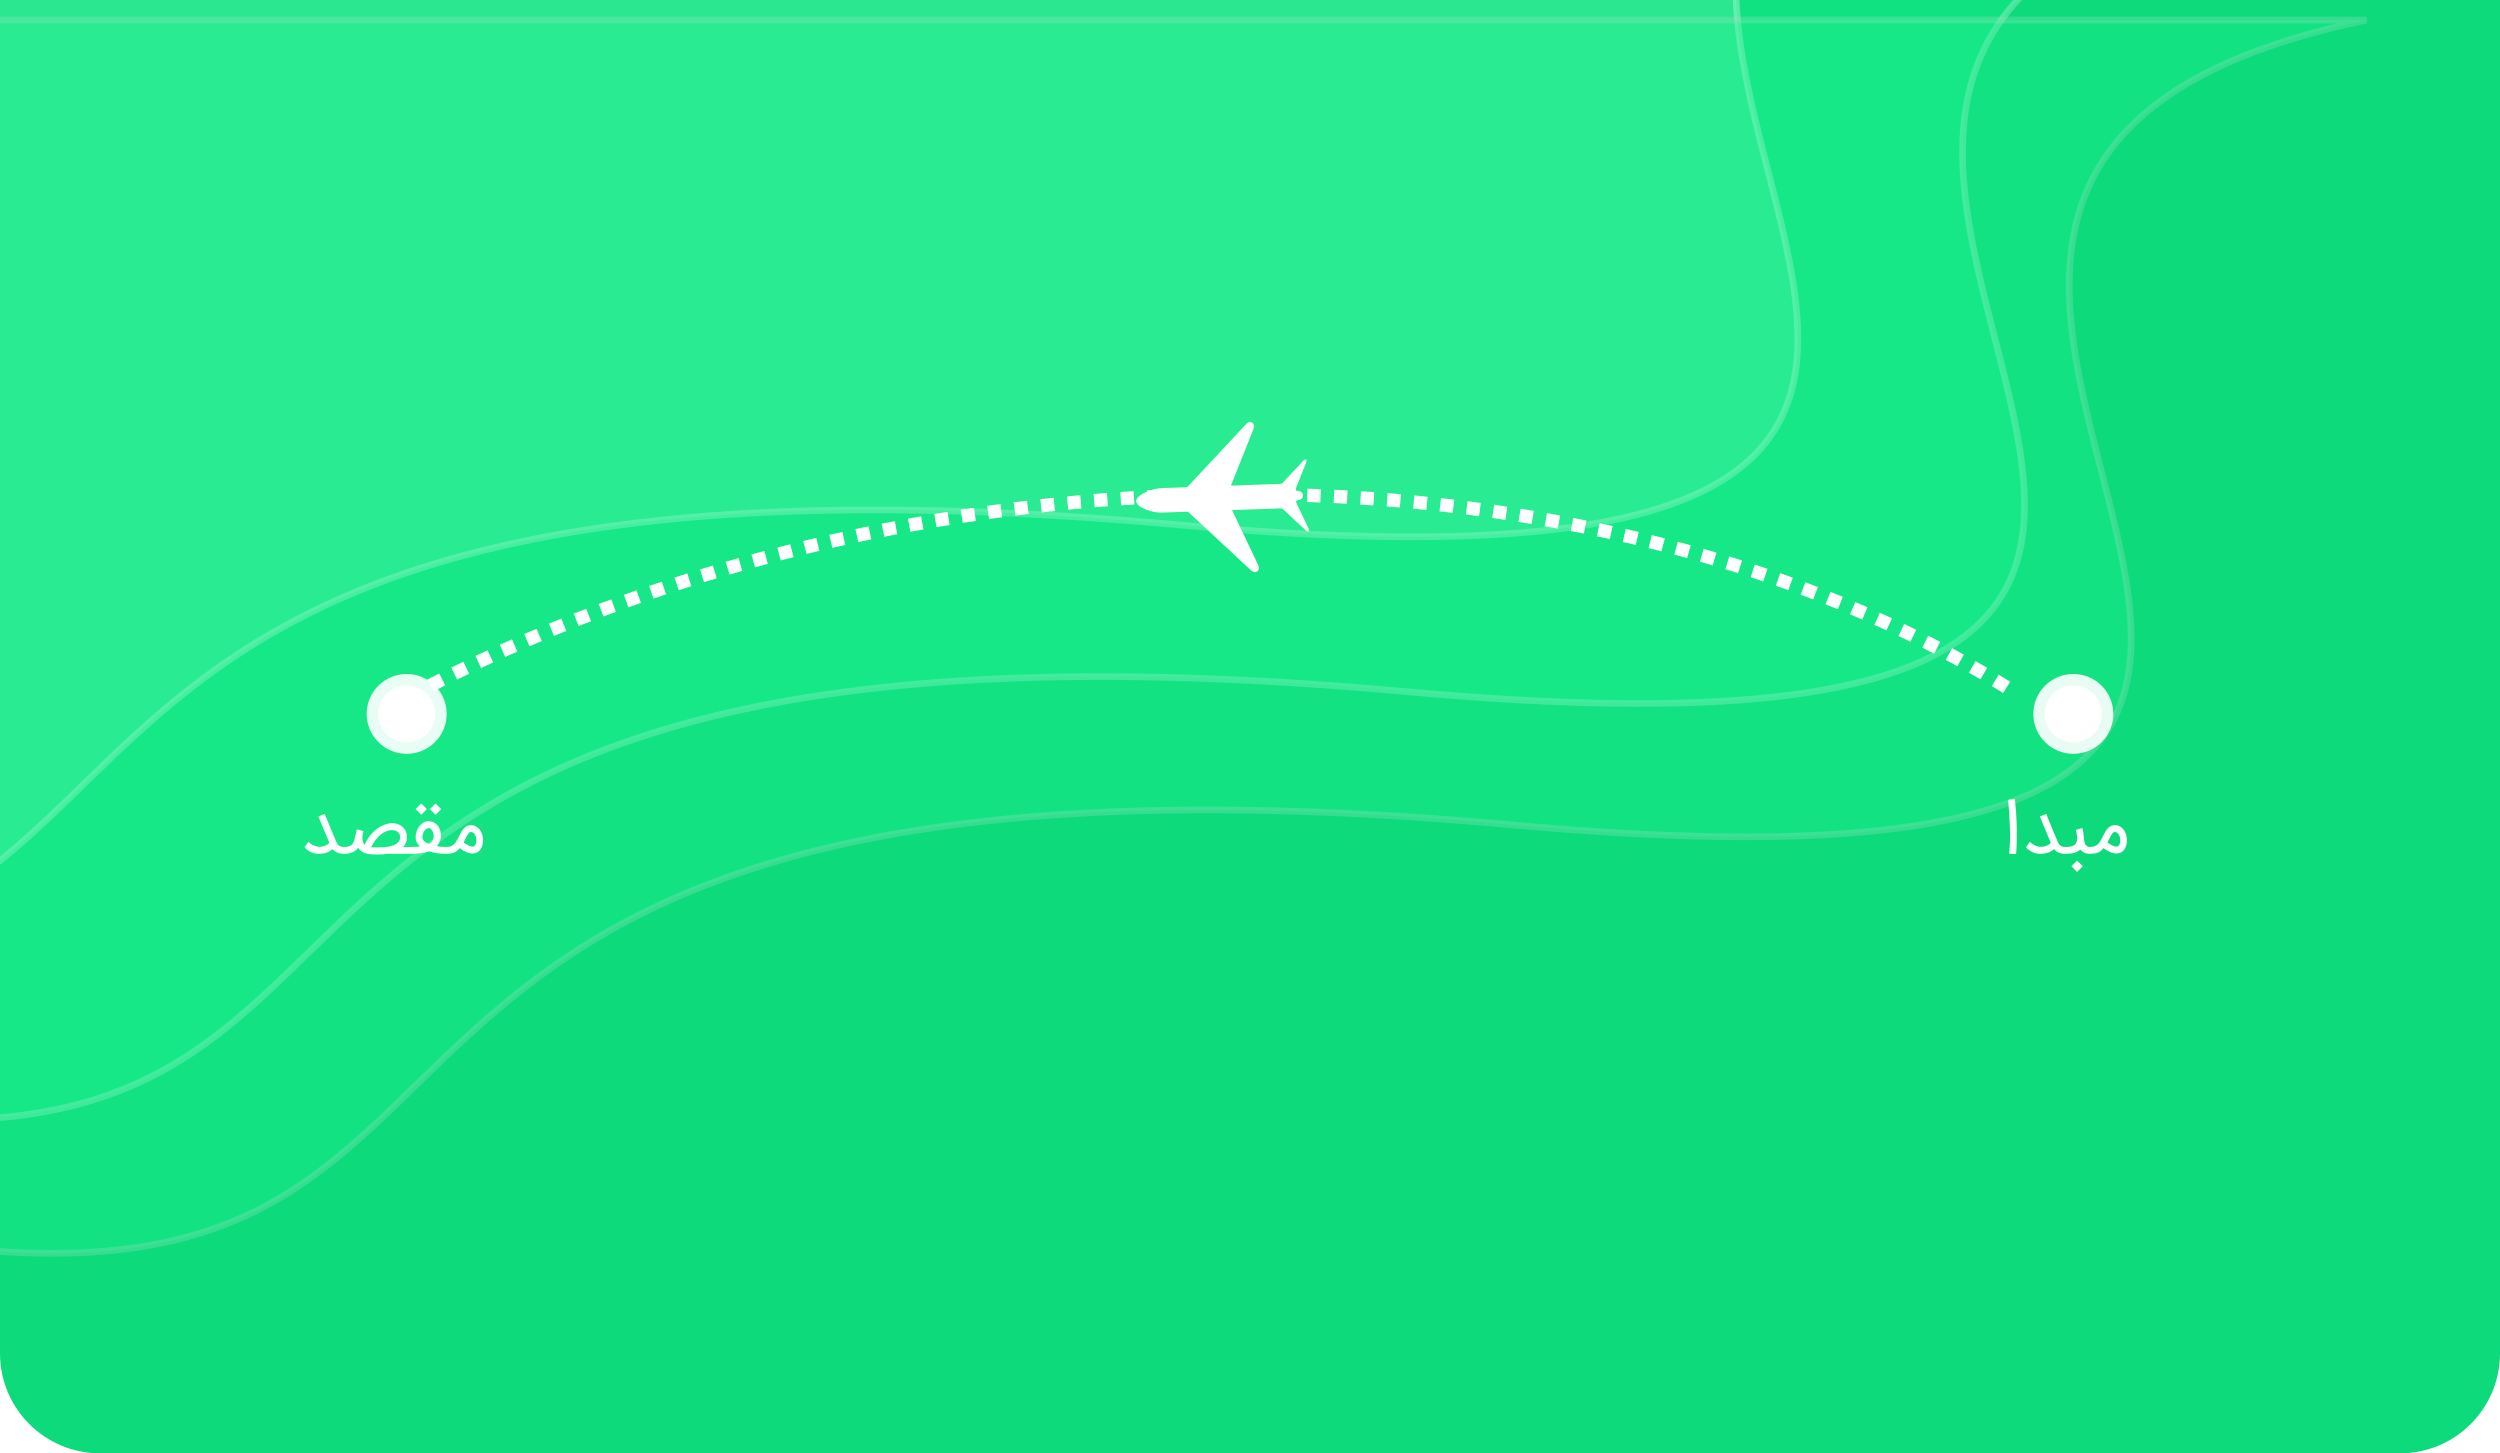 <svg width="375" height="218" viewBox="0 0 375 218" fill="none" xmlns="http://www.w3.org/2000/svg">
<path d="M0 0H375V203C375 211.284 368.284 218 360 218H15C6.716 218 0 211.284 0 203V0Z" fill="#0CDA7B"/>
<path opacity="0.3" d="M-17 -17V167.665C70.48 174.061 20.597 86.494 210.934 103.743C401.271 120.992 218.99 8.074 339 -17H-17Z" fill="#1EF490" stroke="#DEF4EA"/>
<path opacity="0.3" d="M-51 -42V142.665C36.48 149.061 -13.403 61.494 176.934 78.743C367.271 95.992 184.99 -16.926 305 -42H-51Z" fill="#69F2B2" stroke="#F7FFFB"/>
<path opacity="0.3" d="M-1 3V187.665C86.48 194.061 36.597 106.494 226.934 123.743C417.271 140.992 234.99 28.074 355 3H-1Z" fill="#27F494" stroke="#9BDFBF"/>
<path d="M301 103.096C240.476 65.511 141.089 63.506 64 103.096" stroke="white" stroke-width="2" stroke-dasharray="2 2"/>
<g filter="url(#filter0_f_3313_3407)">
<ellipse cx="311" cy="107.088" rx="6" ry="5.989" fill="white" fill-opacity="0.9"/>
</g>
<ellipse cx="311" cy="107.086" rx="4.286" ry="4.278" fill="white"/>
<g filter="url(#filter1_f_3313_3407)">
<ellipse cx="61" cy="107.088" rx="6" ry="5.989" fill="white" fill-opacity="0.9"/>
</g>
<ellipse cx="61" cy="107.086" rx="4.286" ry="4.278" fill="white"/>
<path d="M196.252 79.711C196.087 79.761 195.982 79.664 195.874 79.563C194.733 78.501 193.592 77.439 192.449 76.376C192.411 76.335 192.363 76.303 192.311 76.282C192.259 76.261 192.202 76.252 192.146 76.255C189.734 76.344 187.322 76.431 184.909 76.514C184.888 76.515 184.867 76.518 184.842 76.521C184.811 76.601 184.873 76.656 184.9 76.715C186.168 79.382 187.437 82.05 188.708 84.716C188.928 85.178 188.893 85.481 188.592 85.704C188.291 85.927 187.984 85.863 187.612 85.517C184.528 82.647 181.444 79.775 178.36 76.902C178.311 76.851 178.252 76.811 178.186 76.786C178.121 76.76 178.05 76.75 177.98 76.755C176.752 76.806 175.525 76.86 174.296 76.886C173.153 76.911 172.091 76.593 171.098 76.038C170.954 75.954 170.823 75.85 170.708 75.731C170.347 75.375 170.338 74.985 170.682 74.606C171.009 74.246 171.432 74.022 171.865 73.825C172.703 73.43 173.615 73.217 174.541 73.199C175.647 73.184 176.752 73.123 177.857 73.091C177.927 73.092 177.997 73.077 178.062 73.048C178.126 73.019 178.183 72.976 178.228 72.923C181.12 69.821 184.014 66.722 186.911 63.624C187.045 63.48 187.179 63.343 187.39 63.315C187.904 63.247 188.259 63.725 188.064 64.243C187.898 64.688 187.715 65.126 187.538 65.567C186.594 67.938 185.648 70.308 184.701 72.68C184.683 72.725 184.67 72.771 184.655 72.818C184.73 72.862 184.802 72.838 184.872 72.835C187.27 72.751 189.668 72.667 192.066 72.584C192.129 72.584 192.191 72.57 192.249 72.543C192.306 72.516 192.357 72.477 192.397 72.428C193.425 71.322 194.459 70.222 195.484 69.113C195.633 68.954 195.769 68.88 195.975 68.97L196.006 68.999C196.004 69.148 195.97 69.295 195.907 69.43C195.401 70.69 194.898 71.95 194.398 73.211C194.293 73.474 194.418 73.659 194.699 73.656C195.125 73.654 195.425 73.917 195.443 74.302C195.461 74.686 195.178 74.976 194.752 75.003C194.452 75.021 194.348 75.209 194.48 75.49C195.075 76.74 195.671 77.99 196.268 79.24C196.322 79.347 196.358 79.463 196.372 79.582L196.252 79.711Z" fill="white"/>
<path d="M302.236 119.83C302.386 121.242 302.474 122.508 302.502 123.628C302.52 124.554 302.521 125.388 302.508 126.133C302.497 126.877 302.468 127.538 302.419 128.115L301.391 128.058C301.447 127.279 301.483 126.567 301.501 125.924C301.518 125.277 301.516 124.689 301.495 124.161C301.426 122.474 301.332 121.082 301.214 119.987L302.236 119.83ZM309.915 127.046V128.068H309.811C309.585 128.068 309.383 128.051 309.206 128.016C309.032 127.978 308.877 127.927 308.741 127.865C308.609 127.802 308.493 127.729 308.392 127.646C308.291 127.559 308.204 127.468 308.131 127.374C307.985 127.489 307.837 127.59 307.687 127.677C307.541 127.764 307.383 127.837 307.213 127.896C307.046 127.952 306.863 127.995 306.665 128.027C306.467 128.054 306.244 128.068 305.997 128.068C305.587 128.068 305.206 127.985 304.854 127.818C304.507 127.647 304.185 127.409 303.889 127.103L304.479 126.274C304.687 126.468 304.898 126.623 305.11 126.738C305.322 126.853 305.531 126.933 305.736 126.978C305.945 127.023 306.148 127.037 306.347 127.02C306.548 126.999 306.743 126.952 306.931 126.879C307.108 126.809 307.253 126.734 307.364 126.654C307.479 126.571 307.566 126.5 307.625 126.441L305.976 122.475L306.926 122.079C307.093 122.486 307.244 122.856 307.38 123.19C307.519 123.524 307.649 123.841 307.771 124.14C307.896 124.439 308.018 124.734 308.136 125.027C308.258 125.315 308.387 125.618 308.522 125.934C308.592 126.101 308.658 126.254 308.72 126.394C308.787 126.529 308.865 126.646 308.955 126.743C309.046 126.837 309.159 126.912 309.294 126.967C309.43 127.02 309.602 127.046 309.811 127.046H309.915ZM313.595 127.046V128.068H313.491C313.139 128.068 312.847 128.009 312.614 127.891C312.381 127.769 312.19 127.613 312.04 127.421C311.821 127.641 311.538 127.804 311.19 127.912C310.842 128.016 310.413 128.068 309.901 128.068H309.708V127.046H309.901C310.486 127.046 310.91 126.941 311.174 126.733C311.439 126.521 311.571 126.207 311.571 125.794C311.571 125.595 311.555 125.394 311.524 125.188C311.496 124.983 311.444 124.748 311.367 124.484L312.348 124.207C312.383 124.329 312.413 124.447 312.437 124.562C312.461 124.674 312.482 124.792 312.499 124.917C312.517 125.042 312.533 125.178 312.546 125.324C312.564 125.47 312.579 125.635 312.593 125.82C312.604 125.948 312.623 126.084 312.651 126.227C312.679 126.369 312.724 126.501 312.786 126.623C312.853 126.745 312.941 126.846 313.053 126.926C313.167 127.006 313.313 127.046 313.491 127.046H313.595ZM312.416 129.936L311.566 130.787L310.71 129.931L311.56 129.081L312.416 129.936ZM313.492 127.046C313.802 127.046 314.059 126.999 314.264 126.905C314.47 126.807 314.643 126.681 314.786 126.524C314.932 126.364 315.057 126.183 315.162 125.981C315.27 125.776 315.377 125.566 315.485 125.35C315.579 125.155 315.678 124.964 315.783 124.776C315.89 124.585 316.01 124.416 316.143 124.27C316.278 124.121 316.431 124.001 316.602 123.91C316.776 123.816 316.977 123.769 317.207 123.769C317.482 123.769 317.723 123.825 317.932 123.936C318.144 124.044 318.325 124.187 318.475 124.364C318.624 124.541 318.743 124.743 318.83 124.969C318.92 125.195 318.983 125.425 319.017 125.658C319.049 125.884 319.05 126.121 319.023 126.367C318.995 126.611 318.936 126.842 318.845 127.061C318.755 127.277 318.631 127.467 318.475 127.63C318.318 127.79 318.127 127.901 317.901 127.964C317.689 128.02 317.475 128.035 317.259 128.011C317.043 127.983 316.833 127.931 316.628 127.854C316.426 127.774 316.231 127.679 316.043 127.567C315.856 127.453 315.682 127.336 315.522 127.218C315.386 127.402 315.243 127.55 315.094 127.661C314.948 127.773 314.791 127.858 314.624 127.917C314.457 127.976 314.28 128.016 314.092 128.037C313.904 128.058 313.704 128.068 313.492 128.068H313.388V127.046H313.492ZM316.122 126.373C316.438 126.606 316.725 126.774 316.983 126.879C317.243 126.983 317.463 127.011 317.64 126.962C317.699 126.948 317.757 126.908 317.812 126.842C317.868 126.776 317.915 126.691 317.953 126.587C317.995 126.482 318.023 126.362 318.037 126.227C318.054 126.091 318.052 125.945 318.031 125.788C318.028 125.764 318.019 125.722 318.005 125.663C317.991 125.604 317.97 125.538 317.943 125.465C317.918 125.392 317.885 125.317 317.843 125.241C317.802 125.161 317.751 125.089 317.692 125.027C317.633 124.961 317.563 124.907 317.483 124.865C317.403 124.823 317.311 124.802 317.207 124.802C317.137 124.802 317.071 124.823 317.009 124.865C316.95 124.903 316.889 124.964 316.826 125.047C316.767 125.131 316.703 125.235 316.633 125.361C316.567 125.486 316.49 125.634 316.403 125.804L316.122 126.373Z" fill="white"/>
<path d="M51.697 127.046V128.068H51.592C51.366 128.068 51.164 128.051 50.987 128.016C50.813 127.978 50.658 127.927 50.523 127.865C50.39 127.802 50.274 127.729 50.173 127.646C50.072 127.559 49.985 127.468 49.912 127.374C49.766 127.489 49.618 127.59 49.469 127.677C49.323 127.764 49.164 127.837 48.994 127.896C48.827 127.952 48.644 127.995 48.446 128.027C48.248 128.054 48.025 128.068 47.778 128.068C47.368 128.068 46.987 127.985 46.636 127.818C46.288 127.647 45.966 127.409 45.67 127.103L46.26 126.274C46.469 126.468 46.679 126.623 46.891 126.738C47.103 126.853 47.312 126.933 47.517 126.978C47.726 127.023 47.93 127.037 48.128 127.02C48.33 126.999 48.524 126.952 48.712 126.879C48.89 126.809 49.034 126.734 49.145 126.654C49.26 126.571 49.347 126.5 49.406 126.441L47.757 122.475L48.707 122.079C48.874 122.486 49.025 122.856 49.161 123.19C49.3 123.524 49.43 123.841 49.552 124.14C49.677 124.439 49.799 124.734 49.917 125.027C50.039 125.315 50.168 125.618 50.303 125.934C50.373 126.101 50.439 126.254 50.502 126.394C50.568 126.529 50.646 126.646 50.736 126.743C50.827 126.837 50.94 126.912 51.076 126.967C51.211 127.02 51.383 127.046 51.592 127.046H51.697ZM51.489 127.046H51.609C51.815 127.046 51.99 127.03 52.136 126.999C52.282 126.964 52.406 126.922 52.507 126.874C52.608 126.825 52.688 126.773 52.747 126.717C52.809 126.658 52.86 126.602 52.898 126.55C53.02 126.383 53.11 126.187 53.169 125.961C53.228 125.734 53.286 125.489 53.342 125.225C53.369 125.075 53.399 124.931 53.43 124.792C53.462 124.653 53.5 124.515 53.545 124.38L54.531 124.677C54.489 124.82 54.451 124.976 54.416 125.147C54.382 125.317 54.362 125.493 54.359 125.674C54.359 125.854 54.38 126.035 54.422 126.216C54.467 126.397 54.547 126.571 54.662 126.738C54.842 126.355 55.051 125.992 55.288 125.647C55.524 125.3 55.79 124.987 56.086 124.708C56.382 124.427 56.709 124.185 57.067 123.983C57.428 123.781 57.825 123.632 58.256 123.534C58.493 123.482 58.728 123.463 58.961 123.477C59.194 123.487 59.415 123.527 59.623 123.597C59.836 123.667 60.03 123.764 60.208 123.889C60.385 124.014 60.536 124.164 60.662 124.338C60.79 124.508 60.888 124.701 60.954 124.917C61.023 125.133 61.055 125.367 61.048 125.621C61.037 125.927 60.98 126.197 60.876 126.43C60.771 126.663 60.639 126.868 60.479 127.046H61.783V128.068H58.236C57.964 128.11 57.696 128.138 57.432 128.152C57.171 128.166 56.922 128.173 56.686 128.173C56.335 128.173 56.016 128.166 55.731 128.152C55.449 128.141 55.19 128.105 54.954 128.042C54.717 127.98 54.498 127.882 54.296 127.75C54.095 127.614 53.898 127.423 53.707 127.176C53.488 127.482 53.208 127.707 52.867 127.849C52.529 127.992 52.121 128.065 51.641 128.068H51.489V127.046ZM55.648 127.087C55.877 127.101 56.145 127.112 56.451 127.119C56.761 127.126 57.077 127.119 57.401 127.098C57.728 127.077 58.048 127.037 58.361 126.978C58.677 126.919 58.959 126.83 59.206 126.712C59.453 126.594 59.651 126.441 59.801 126.253C59.95 126.065 60.023 125.832 60.02 125.554C60.02 125.401 59.992 125.267 59.936 125.152C59.884 125.034 59.815 124.934 59.728 124.854C59.644 124.771 59.547 124.705 59.435 124.656C59.324 124.604 59.209 124.566 59.091 124.541C58.976 124.517 58.862 124.507 58.747 124.51C58.632 124.51 58.528 124.521 58.434 124.541C58.135 124.607 57.856 124.714 57.599 124.86C57.342 125.002 57.1 125.181 56.874 125.397C56.651 125.609 56.439 125.858 56.237 126.143C56.035 126.425 55.839 126.74 55.648 127.087ZM64.297 124.202C64.204 124.202 64.101 124.237 63.99 124.307C63.882 124.373 63.781 124.468 63.687 124.594C63.593 124.715 63.515 124.865 63.452 125.042C63.393 125.216 63.364 125.409 63.364 125.621C63.364 125.705 63.386 125.794 63.431 125.887C63.48 125.981 63.546 126.074 63.63 126.164C63.717 126.251 63.821 126.333 63.943 126.409C64.064 126.482 64.198 126.538 64.344 126.576C64.546 126.482 64.701 126.359 64.809 126.206C64.92 126.053 64.993 125.889 65.028 125.715C65.063 125.538 65.066 125.361 65.038 125.183C65.011 125.002 64.96 124.841 64.887 124.698C64.817 124.552 64.731 124.434 64.626 124.343C64.522 124.249 64.412 124.202 64.297 124.202ZM61.579 127.046H61.684C61.944 127.046 62.193 127.037 62.43 127.02C62.666 127.002 62.863 126.985 63.019 126.967C62.567 126.571 62.341 126.122 62.341 125.621C62.341 125.294 62.39 124.987 62.487 124.698C62.588 124.409 62.732 124.145 62.92 123.905C63.108 123.665 63.322 123.481 63.562 123.352C63.805 123.223 64.054 123.164 64.308 123.174C64.618 123.188 64.889 123.261 65.122 123.394C65.355 123.526 65.548 123.696 65.701 123.905C65.858 124.114 65.972 124.35 66.045 124.614C66.118 124.875 66.148 125.143 66.134 125.418C66.124 125.689 66.068 125.957 65.967 126.221C65.87 126.482 65.727 126.715 65.539 126.921C65.633 126.941 65.736 126.959 65.847 126.973C65.962 126.987 66.078 126.999 66.197 127.009C66.318 127.02 66.44 127.028 66.562 127.035C66.684 127.042 66.8 127.046 66.911 127.046H67.011V128.068H66.906C66.471 128.068 66.042 128.041 65.618 127.985C65.193 127.926 64.781 127.83 64.381 127.698C64.054 127.823 63.656 127.917 63.186 127.98C62.717 128.039 62.216 128.068 61.684 128.068H61.579V127.046ZM64.042 121.364L63.197 122.209L62.341 121.359L63.186 120.508L64.042 121.364ZM66.181 121.369L65.336 122.22L64.48 121.364L65.325 120.519L66.181 121.369ZM66.91 127.046C67.22 127.046 67.477 126.999 67.682 126.905C67.888 126.807 68.061 126.681 68.204 126.524C68.35 126.364 68.475 126.183 68.58 125.981C68.688 125.776 68.795 125.566 68.903 125.35C68.997 125.155 69.096 124.964 69.201 124.776C69.308 124.585 69.428 124.416 69.561 124.27C69.696 124.121 69.849 124.001 70.02 123.91C70.194 123.816 70.395 123.769 70.625 123.769C70.9 123.769 71.141 123.825 71.35 123.936C71.562 124.044 71.743 124.187 71.893 124.364C72.042 124.541 72.161 124.743 72.248 124.969C72.338 125.195 72.401 125.425 72.435 125.658C72.467 125.884 72.468 126.121 72.441 126.367C72.413 126.611 72.354 126.842 72.263 127.061C72.173 127.277 72.049 127.467 71.893 127.63C71.736 127.79 71.545 127.901 71.319 127.964C71.107 128.02 70.893 128.035 70.677 128.011C70.462 127.983 70.251 127.931 70.046 127.854C69.844 127.774 69.649 127.679 69.462 127.567C69.274 127.453 69.1 127.336 68.94 127.218C68.804 127.402 68.662 127.55 68.512 127.661C68.366 127.773 68.209 127.858 68.042 127.917C67.875 127.976 67.698 128.016 67.51 128.037C67.322 128.058 67.122 128.068 66.91 128.068H66.806V127.046H66.91ZM69.54 126.373C69.856 126.606 70.143 126.774 70.401 126.879C70.662 126.983 70.881 127.011 71.058 126.962C71.117 126.948 71.174 126.908 71.23 126.842C71.286 126.776 71.333 126.691 71.371 126.587C71.413 126.482 71.441 126.362 71.454 126.227C71.472 126.091 71.47 125.945 71.449 125.788C71.446 125.764 71.437 125.722 71.423 125.663C71.409 125.604 71.388 125.538 71.361 125.465C71.336 125.392 71.303 125.317 71.261 125.241C71.22 125.161 71.169 125.089 71.11 125.027C71.051 124.961 70.981 124.907 70.901 124.865C70.822 124.823 70.729 124.802 70.625 124.802C70.555 124.802 70.489 124.823 70.427 124.865C70.368 124.903 70.307 124.964 70.244 125.047C70.185 125.131 70.121 125.235 70.051 125.361C69.985 125.486 69.908 125.634 69.822 125.804L69.54 126.373Z" fill="white"/>
<defs>
<filter id="filter0_f_3313_3407" x="300" y="96.1" width="22" height="21.977" filterUnits="userSpaceOnUse" color-interpolation-filters="sRGB">
<feFlood flood-opacity="0" result="BackgroundImageFix"/>
<feBlend mode="normal" in="SourceGraphic" in2="BackgroundImageFix" result="shape"/>
<feGaussianBlur stdDeviation="2.5" result="effect1_foregroundBlur_3313_3407"/>
</filter>
<filter id="filter1_f_3313_3407" x="50" y="96.1" width="22" height="21.977" filterUnits="userSpaceOnUse" color-interpolation-filters="sRGB">
<feFlood flood-opacity="0" result="BackgroundImageFix"/>
<feBlend mode="normal" in="SourceGraphic" in2="BackgroundImageFix" result="shape"/>
<feGaussianBlur stdDeviation="2.5" result="effect1_foregroundBlur_3313_3407"/>
</filter>
</defs>
</svg>
